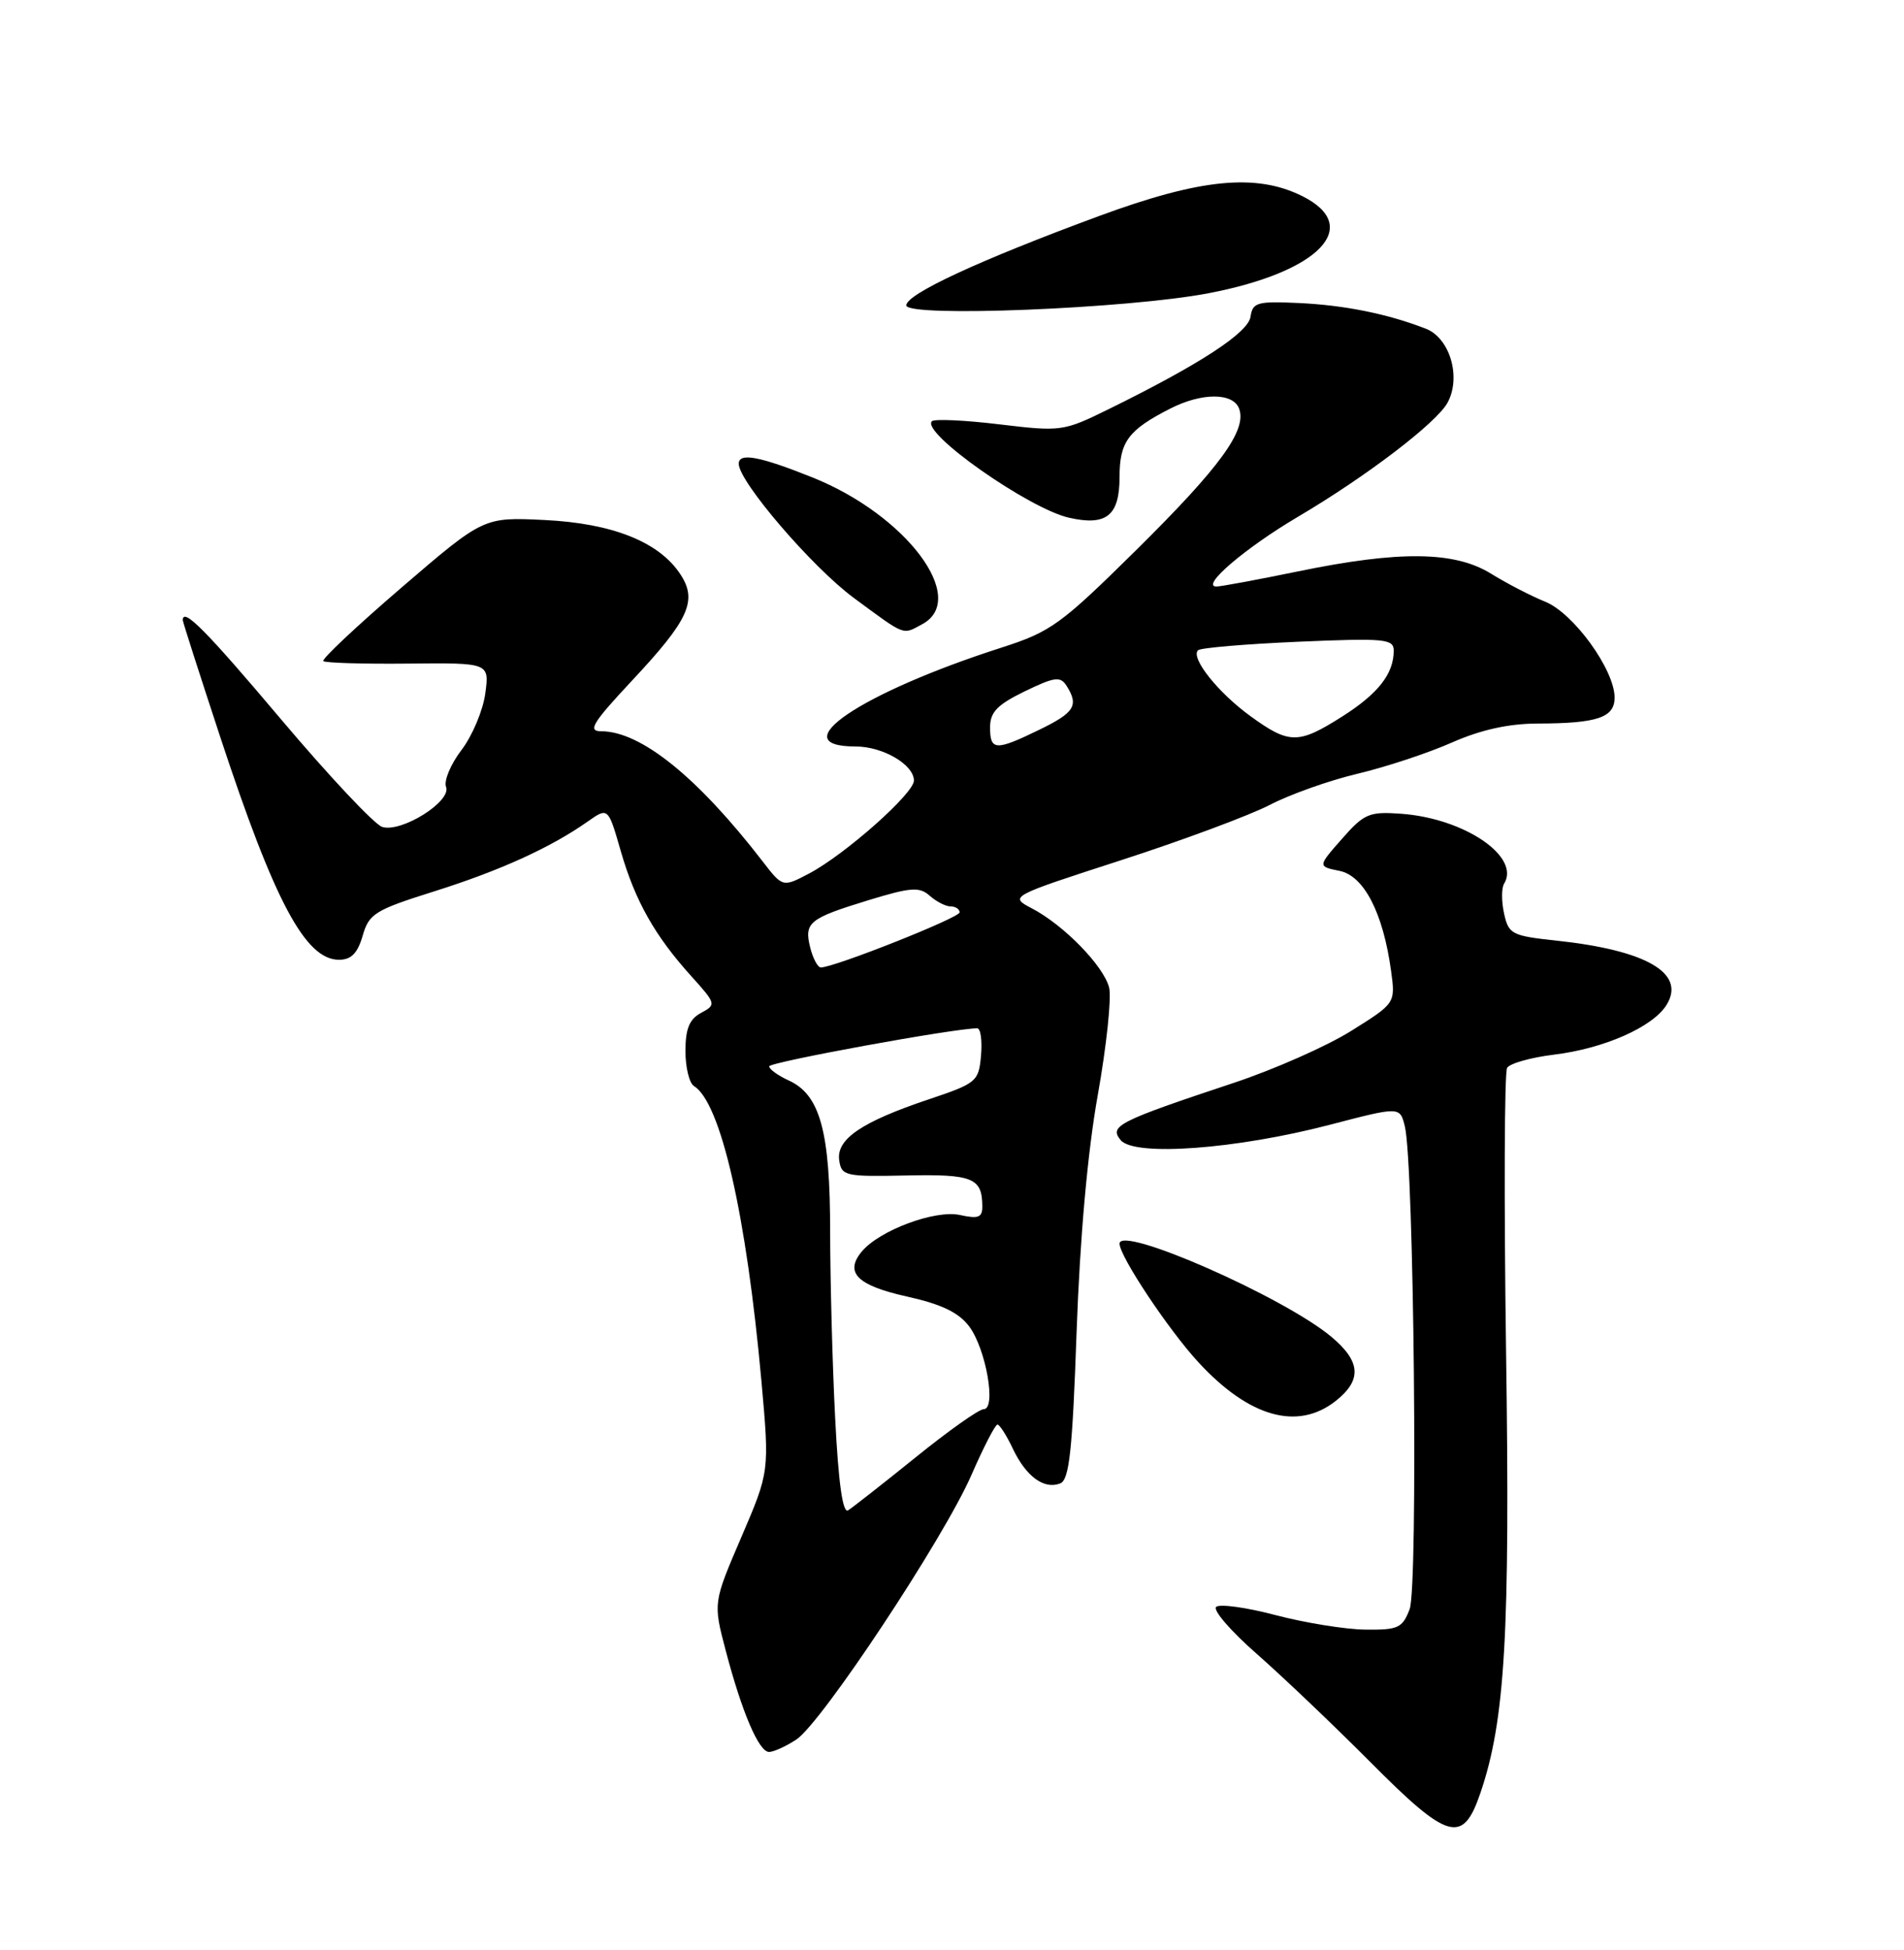<?xml version="1.0" encoding="UTF-8" standalone="no"?>
<!DOCTYPE svg PUBLIC "-//W3C//DTD SVG 1.1//EN" "http://www.w3.org/Graphics/SVG/1.1/DTD/svg11.dtd" >
<svg xmlns="http://www.w3.org/2000/svg" xmlns:xlink="http://www.w3.org/1999/xlink" version="1.1" viewBox="0 0 250 256">
 <g >
 <path fill="currentColor"
d=" M 194.38 235.39 C 197.63 225.85 198.29 214.56 197.75 177.37 C 197.47 157.50 197.53 140.77 197.89 140.19 C 198.24 139.61 201.00 138.83 204.02 138.46 C 210.62 137.66 217.02 134.83 218.82 131.93 C 221.40 127.77 216.21 124.75 204.31 123.48 C 198.51 122.86 198.08 122.64 197.49 119.93 C 197.14 118.35 197.14 116.58 197.49 116.02 C 199.69 112.46 192.26 107.42 183.94 106.83 C 179.78 106.53 179.11 106.81 176.20 110.13 C 173.01 113.75 173.01 113.75 175.88 114.33 C 179.09 114.97 181.61 119.85 182.65 127.45 C 183.23 131.70 183.23 131.70 177.43 135.33 C 174.24 137.33 167.32 140.39 162.06 142.14 C 146.78 147.22 145.60 147.82 147.15 149.68 C 148.96 151.86 162.34 150.87 174.66 147.65 C 183.82 145.26 183.82 145.26 184.46 147.88 C 185.66 152.70 186.21 208.32 185.09 211.25 C 184.15 213.73 183.59 213.99 179.27 213.94 C 176.65 213.91 171.35 213.05 167.50 212.04 C 163.65 211.02 160.13 210.54 159.68 210.96 C 159.23 211.39 161.63 214.16 165.01 217.12 C 168.38 220.08 175.06 226.44 179.85 231.25 C 190.17 241.64 192.07 242.18 194.38 235.39 Z  M 104.56 228.37 C 107.88 226.19 123.94 201.94 127.56 193.62 C 129.15 189.98 130.68 187.01 130.97 187.02 C 131.26 187.03 132.18 188.47 133.00 190.21 C 134.73 193.84 137.08 195.57 139.20 194.75 C 140.40 194.29 140.81 190.53 141.36 174.84 C 141.80 162.49 142.80 151.26 144.14 143.77 C 145.29 137.32 145.96 130.97 145.63 129.65 C 144.91 126.81 139.69 121.45 135.50 119.26 C 132.51 117.69 132.51 117.69 147.23 112.92 C 155.33 110.30 164.10 107.03 166.73 105.67 C 169.35 104.30 174.53 102.46 178.24 101.58 C 181.95 100.70 187.52 98.86 190.62 97.49 C 194.42 95.81 198.08 95.00 201.87 94.99 C 209.74 94.97 212.00 94.21 212.00 91.58 C 212.00 87.93 206.61 80.49 202.88 78.99 C 201.02 78.24 197.82 76.58 195.77 75.31 C 191.00 72.36 183.78 72.27 170.50 75.00 C 165.15 76.10 160.30 77.00 159.72 77.00 C 157.57 77.00 163.49 71.94 170.40 67.86 C 179.45 62.52 188.67 55.48 190.08 52.84 C 191.88 49.49 190.37 44.39 187.23 43.16 C 182.23 41.21 176.56 40.06 170.50 39.78 C 165.09 39.53 164.47 39.70 164.20 41.57 C 163.90 43.69 157.49 47.86 145.50 53.75 C 139.64 56.63 139.31 56.68 131.23 55.71 C 126.68 55.16 122.69 54.98 122.36 55.30 C 120.88 56.79 135.09 66.78 140.37 67.97 C 145.29 69.08 147.00 67.70 147.00 62.61 C 147.00 57.98 148.16 56.43 153.70 53.62 C 157.82 51.53 161.89 51.54 162.69 53.63 C 163.77 56.44 160.22 61.31 149.18 72.22 C 139.29 81.99 137.98 82.94 131.50 85.02 C 112.97 90.97 102.59 98.00 112.34 98.00 C 115.92 98.00 120.00 100.38 120.00 102.48 C 120.00 104.17 110.96 112.18 106.25 114.67 C 102.77 116.50 102.77 116.50 100.14 113.09 C 91.58 102.00 84.13 96.00 78.93 96.00 C 77.13 96.00 77.79 94.91 82.95 89.39 C 90.47 81.36 91.61 78.86 89.34 75.40 C 86.56 71.15 80.42 68.70 71.50 68.27 C 63.50 67.88 63.50 67.88 52.75 77.11 C 46.84 82.19 42.21 86.54 42.45 86.79 C 42.70 87.03 47.71 87.18 53.58 87.12 C 64.26 87.01 64.26 87.01 63.72 91.04 C 63.42 93.26 62.02 96.60 60.59 98.47 C 59.17 100.33 58.26 102.51 58.57 103.31 C 59.30 105.22 52.69 109.35 50.18 108.56 C 49.17 108.24 43.21 101.90 36.95 94.49 C 27.05 82.76 24.00 79.68 24.00 81.42 C 24.00 81.64 26.23 88.59 28.95 96.85 C 36.06 118.42 40.11 126.00 44.51 126.00 C 46.12 126.00 46.95 125.15 47.62 122.84 C 48.45 119.95 49.23 119.47 57.01 117.02 C 65.63 114.31 72.34 111.26 77.17 107.85 C 79.85 105.97 79.85 105.97 81.51 111.74 C 83.40 118.28 85.98 122.86 90.79 128.18 C 94.03 131.77 94.06 131.90 92.06 132.97 C 90.52 133.79 90.00 135.06 90.00 137.98 C 90.00 140.12 90.50 142.19 91.11 142.57 C 94.64 144.75 98.00 159.45 99.98 181.34 C 101.04 193.18 101.04 193.18 97.34 201.80 C 93.64 210.41 93.64 210.41 95.27 216.62 C 97.41 224.78 99.64 230.00 100.98 230.00 C 101.58 230.00 103.19 229.27 104.56 228.37 Z  M 175.37 183.93 C 178.84 181.19 178.69 178.76 174.85 175.53 C 168.65 170.31 147.00 160.78 147.00 163.27 C 147.00 164.93 153.45 174.62 157.38 178.87 C 164.03 186.07 170.38 187.85 175.37 183.93 Z  M 121.07 81.96 C 127.26 78.65 119.04 67.63 106.68 62.68 C 99.69 59.88 97.00 59.39 97.00 60.89 C 97.00 63.23 106.67 74.49 112.11 78.50 C 118.98 83.56 118.46 83.36 121.07 81.96 Z  M 158.67 38.50 C 173.22 35.72 178.99 29.74 171.00 25.75 C 164.94 22.73 157.65 23.44 144.31 28.36 C 128.56 34.17 119.00 38.61 119.00 40.09 C 119.00 41.70 148.05 40.53 158.67 38.50 Z  M 109.66 186.21 C 109.30 179.22 109.01 168.20 109.00 161.72 C 109.00 148.52 107.69 143.72 103.55 141.84 C 102.15 141.20 101.00 140.37 101.00 139.99 C 101.00 139.44 125.33 134.99 128.31 135.00 C 128.76 135.00 128.98 136.60 128.81 138.56 C 128.51 141.99 128.25 142.21 121.93 144.33 C 113.13 147.28 109.80 149.55 110.19 152.31 C 110.48 154.38 110.96 154.49 118.98 154.32 C 127.71 154.13 128.95 154.64 128.98 158.33 C 129.00 159.84 128.48 160.04 126.05 159.51 C 122.78 158.79 115.45 161.53 113.14 164.32 C 110.86 167.08 112.57 168.77 119.12 170.22 C 123.64 171.23 125.89 172.31 127.26 174.14 C 129.47 177.10 130.85 185.00 129.16 185.00 C 128.55 185.00 124.53 187.84 120.23 191.32 C 115.93 194.79 111.93 197.92 111.36 198.28 C 110.65 198.71 110.09 194.70 109.66 186.21 Z  M 106.39 124.43 C 105.56 121.11 106.20 120.58 114.00 118.19 C 119.60 116.48 120.72 116.39 122.08 117.60 C 122.95 118.37 124.18 119.00 124.83 119.00 C 125.47 119.00 126.00 119.35 126.00 119.78 C 126.00 120.48 109.49 127.03 107.77 127.01 C 107.37 127.00 106.75 125.84 106.39 124.43 Z  M 130.00 95.49 C 130.00 93.49 130.94 92.52 134.55 90.76 C 138.47 88.86 139.23 88.76 140.04 90.03 C 141.68 92.62 141.10 93.55 136.47 95.80 C 130.72 98.60 130.00 98.56 130.00 95.49 Z  M 164.19 94.02 C 159.94 90.94 156.30 86.37 157.30 85.37 C 157.62 85.05 163.53 84.55 170.44 84.25 C 181.84 83.76 183.00 83.87 183.00 85.42 C 183.00 88.46 180.96 91.07 176.23 94.07 C 170.47 97.72 169.29 97.72 164.19 94.02 Z "/>
</g>
</svg>